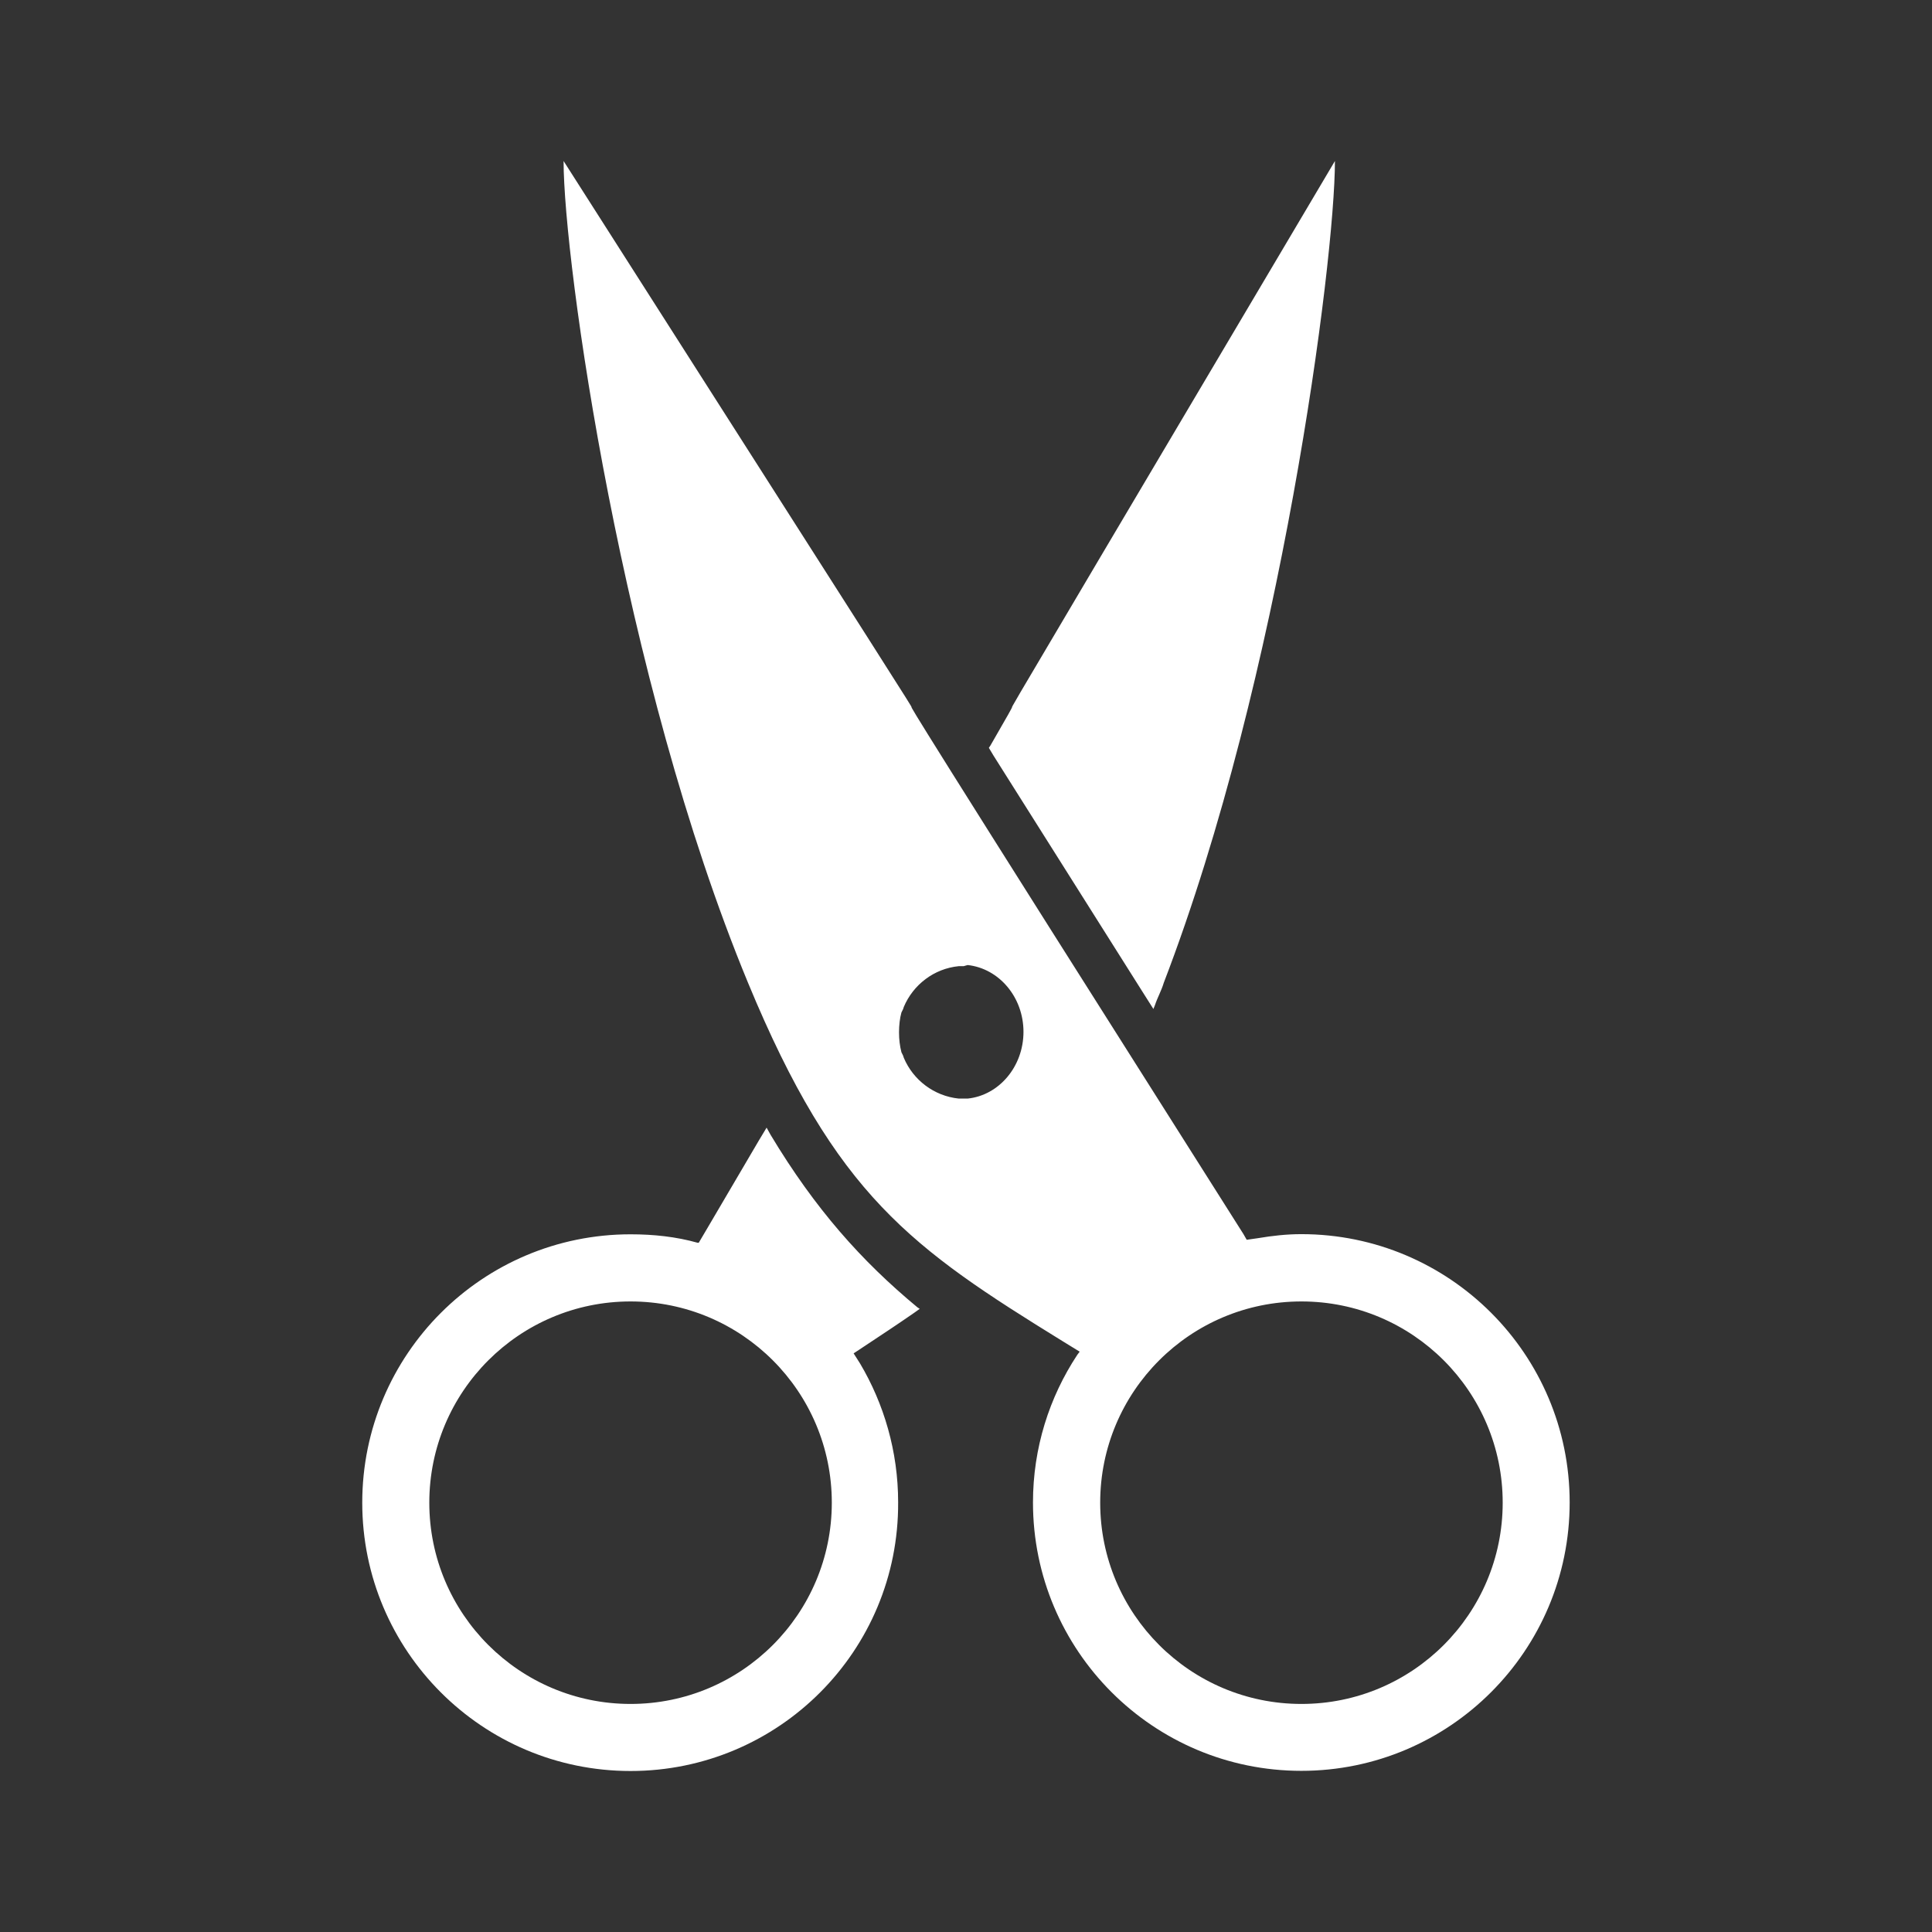 <svg xmlns="http://www.w3.org/2000/svg" fill="none" viewBox="0 0 24 24"><rect x="0" y="0" width="24" height="24" fill="#333333" stroke="none"/><path fill="url(#paint0_linear)" d="M2 2V22V2ZM2 22H22H2ZM16.167 16.167C14.786 16.167 13.667 17.286 13.667 18.667C13.667 20.047 14.786 21.167 16.167 21.167C17.548 21.167 18.667 20.047 18.667 18.667C18.667 17.286 17.548 16.167 16.167 16.167ZM7.833 16.167C6.453 16.167 5.333 17.286 5.333 18.667C5.333 20.047 6.453 21.167 7.833 21.167C9.214 21.167 10.333 20.047 10.333 18.667C10.333 17.286 9.214 16.167 7.833 16.167ZM9.523 14.008L9.573 14.098C10.127 15.02 10.705 15.667 11.395 16.239L11.425 16.259L11.355 16.309C11.159 16.445 10.949 16.584 10.725 16.732L10.604 16.812L10.684 16.938C10.98 17.437 11.157 18.029 11.157 18.662C11.167 20.507 9.674 22 7.833 22C5.992 22 4.5 20.507 4.5 18.667C4.5 16.826 5.992 15.333 7.833 15.333C8.121 15.333 8.4 15.363 8.666 15.438H8.68L8.791 15.25C9.017 14.865 9.229 14.503 9.429 14.164L9.523 14.008ZM11.971 12.002H11.911C11.602 12.032 11.344 12.233 11.228 12.507L11.218 12.537L11.198 12.577C11.178 12.647 11.168 12.738 11.168 12.824C11.168 12.914 11.178 12.993 11.198 13.072L11.218 13.112L11.228 13.142C11.344 13.416 11.602 13.615 11.91 13.647H11.97H12.02C12.41 13.607 12.714 13.249 12.714 12.818C12.714 12.386 12.41 12.031 12.021 11.988L11.971 12.002ZM16.583 2C16.583 3.243 15.913 8.416 14.457 12.208C14.427 12.308 14.377 12.395 14.348 12.484L14.328 12.534L14.183 12.305C13.372 11.019 12.778 10.079 12.344 9.39L12.284 9.29L12.304 9.26C13.234 7.653 10.943 11.522 16.583 2ZM7.001 2C15.578 15.436 7.134 2.21 15.447 15.331L15.487 15.401L15.627 15.381C15.805 15.351 15.983 15.331 16.166 15.331C18.006 15.331 19.499 16.823 19.499 18.664C19.499 20.505 18.006 21.998 16.166 21.998C14.325 21.998 12.832 20.505 12.832 18.664C12.832 17.987 13.035 17.357 13.382 16.831L13.412 16.791L13.212 16.668C11.32 15.501 10.386 14.852 9.292 12.208C7.723 8.416 7.001 3.243 7.001 2Z"/><defs><linearGradient id="paint0_linear" x1="2" x2="22" y1="2" y2="2" gradientUnits="userSpaceOnUse"><stop stop-color="#fff"/></linearGradient></defs></svg>